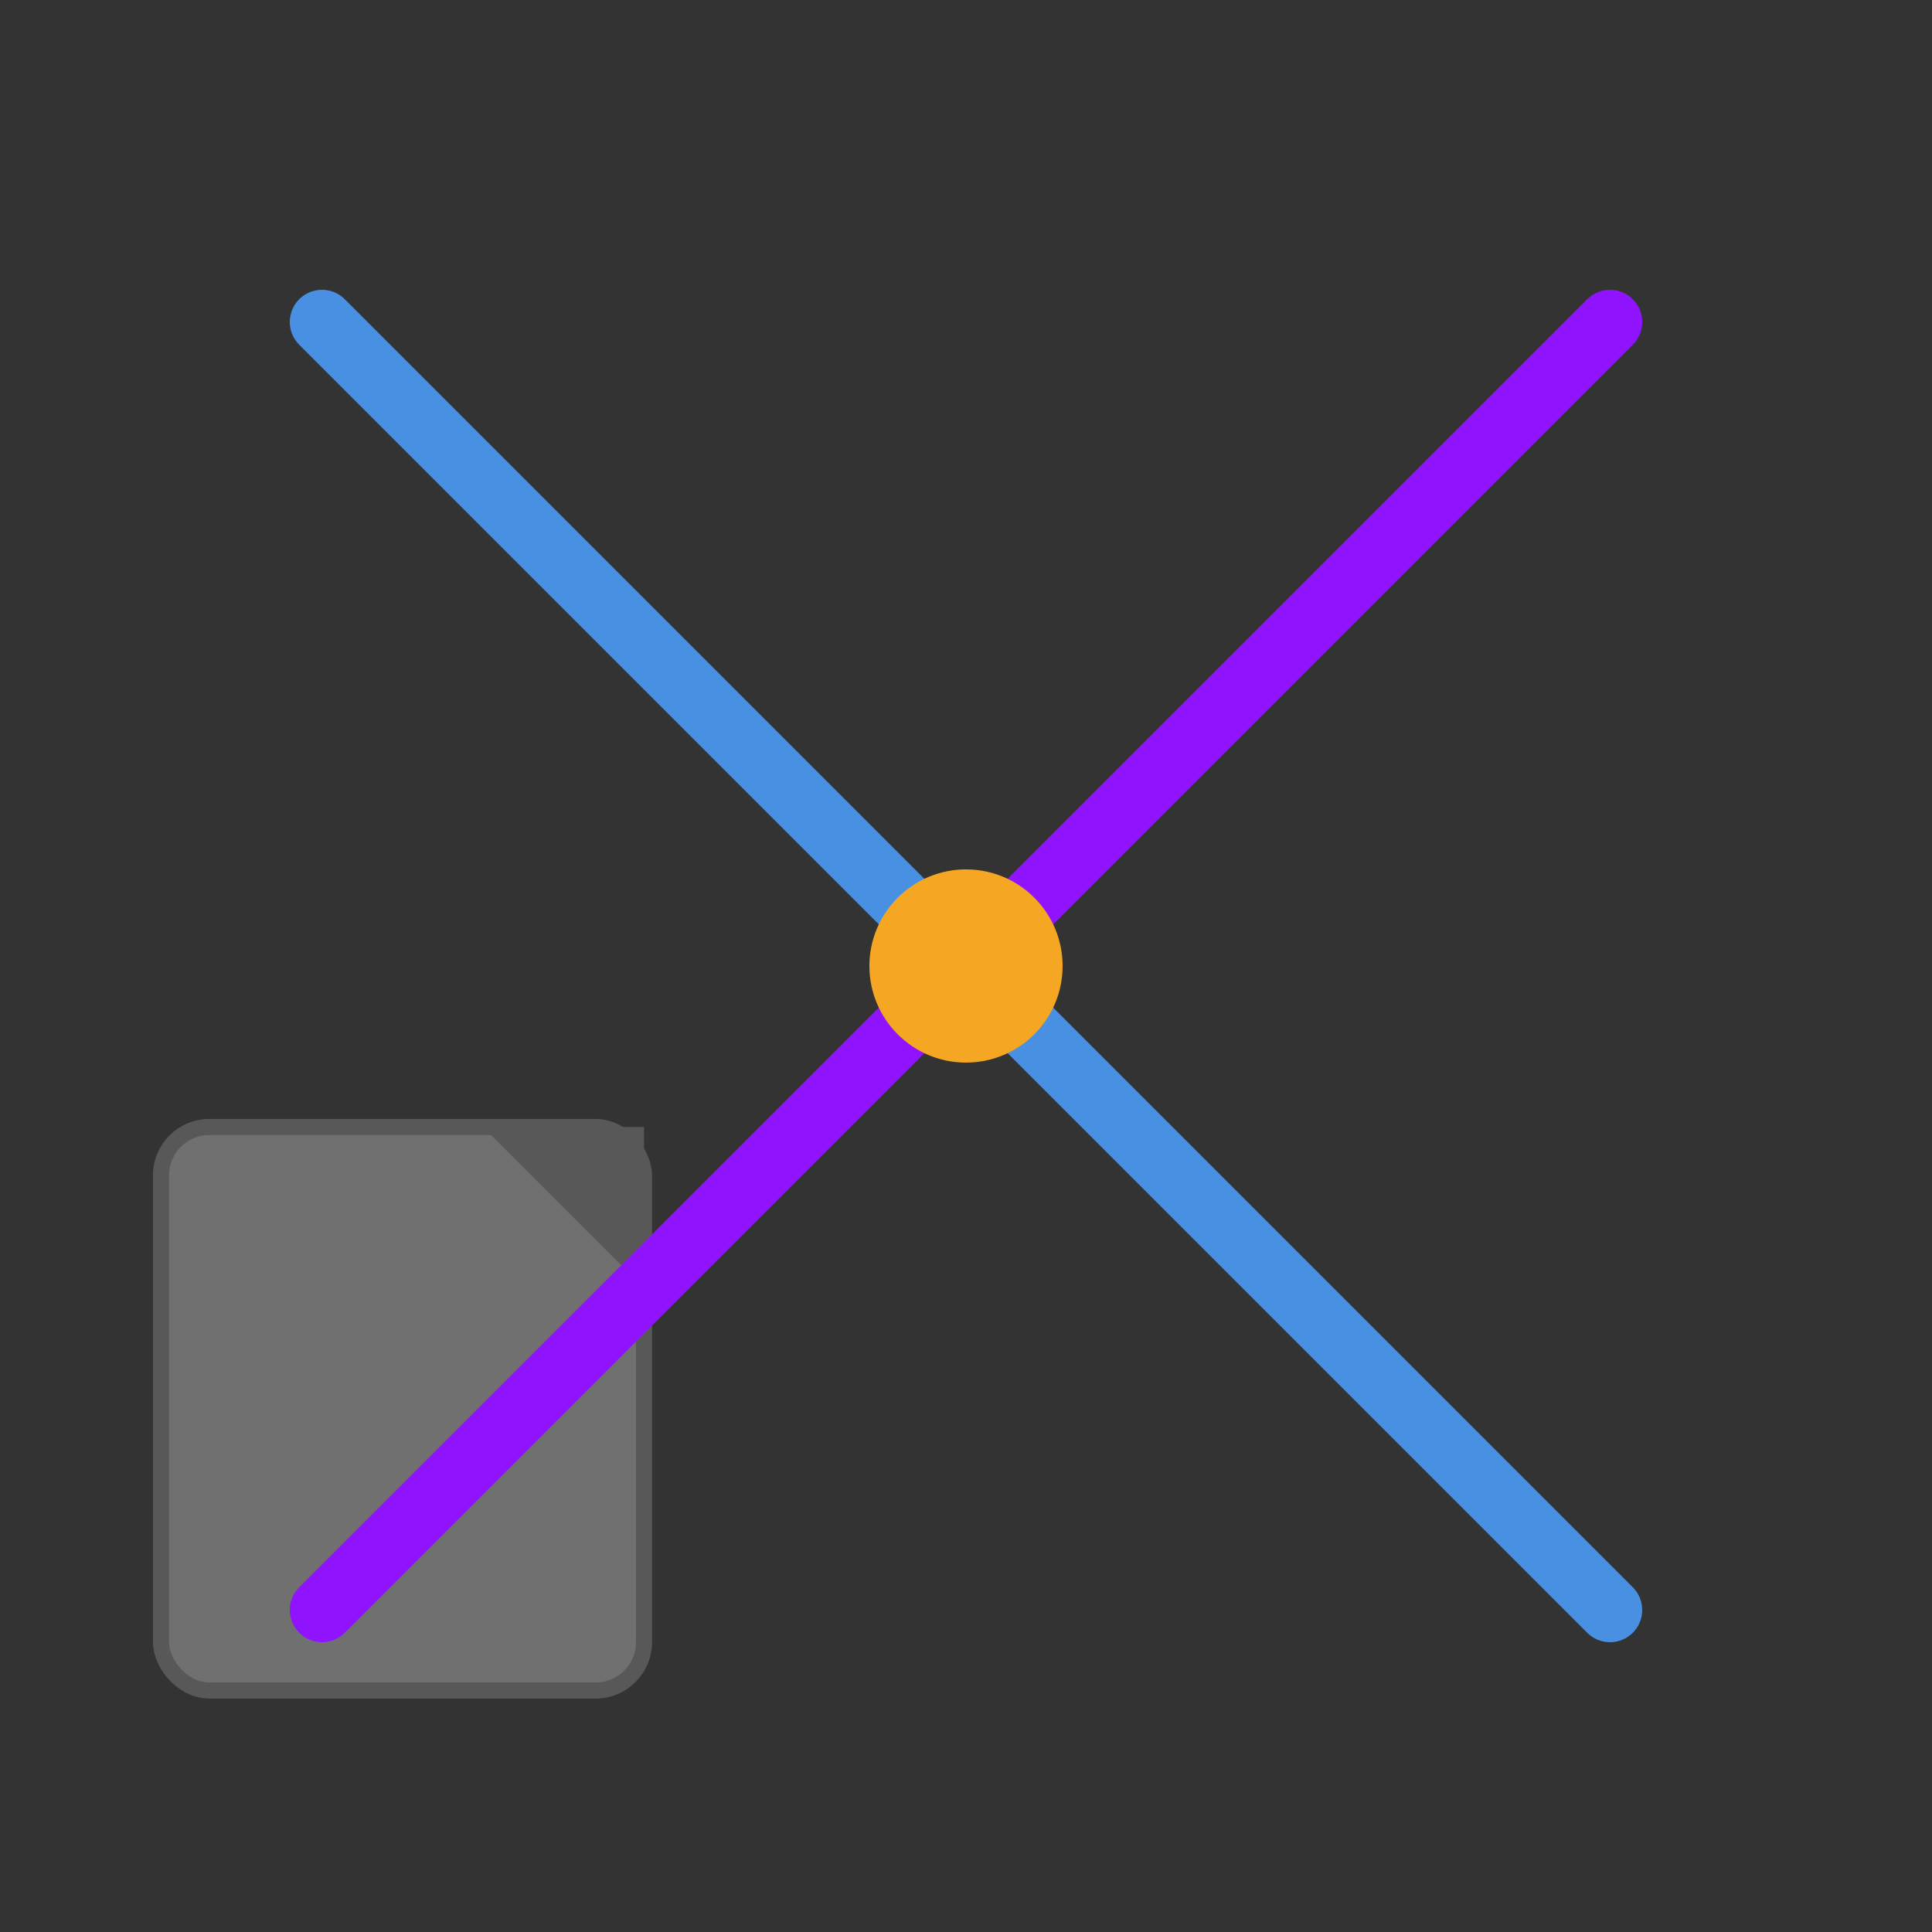 <svg width="120" height="120" viewBox="0 0 120 120" xmlns="http://www.w3.org/2000/svg">
  <rect x="0" y="0" width="120" height="120" fill="#333333" stroke="none"/>
  <!-- Optional subtle file icon (suggesting a code file) -->
  <g id="file-icon" opacity="0.3">
    <!-- File shape with rounded corners -->
    <rect x="10" y="70" width="30" height="35" rx="3" ry="3" fill="#FFFFFF" stroke="#B0B0B0" stroke-width="1"/>
    <!-- Small folded-corner detail -->
    <polygon points="40,70 40,80 30,70" fill="#B0B0B0"/>
  </g>
  <!-- Git branch lines -->
  <g id="branch-lines">
    <!-- Blue branch -->
    <line x1="20" y1="20" x2="100" y2="100" stroke="#4A90E2" stroke-width="4" stroke-linecap="round"/>
    <!-- Purple branch -->
    <line x1="20" y1="100" x2="100" y2="20" stroke="#9013FE" stroke-width="4" stroke-linecap="round"/>
  </g>
  <!-- Conflict node at the intersection -->
  <circle cx="60" cy="60" r="6" fill="#F5A623"/>
</svg>